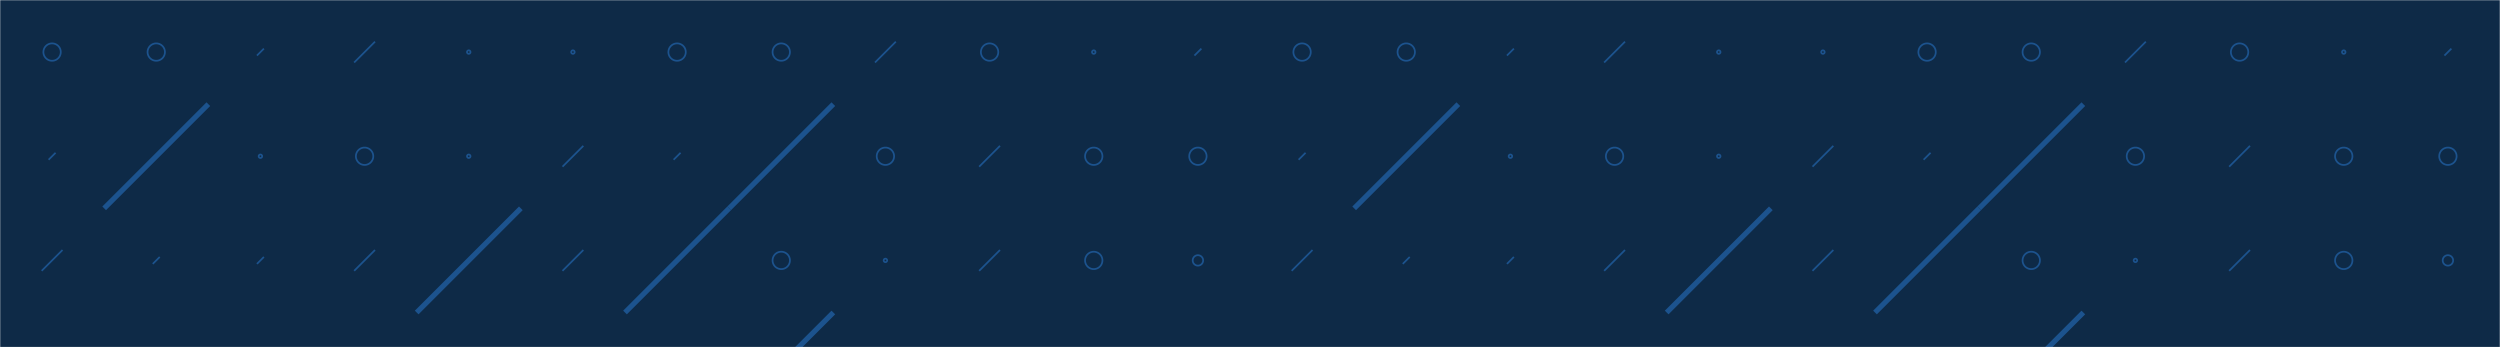 <svg xmlns="http://www.w3.org/2000/svg" version="1.1" xmlns:xlink="http://www.w3.org/1999/xlink" xmlns:svgjs="http://svgjs.com/svgjs" width="1440" height="200" preserveAspectRatio="none" viewBox="0 0 1440 200"><g mask="url(&quot;#SvgjsMask1148&quot;)" fill="none"><rect width="1440" height="200" x="0" y="0" fill="#0e2a47"></rect><use xlink:href="#SvgjsSymbol1155" x="0" y="0"></use><use xlink:href="#SvgjsSymbol1155" x="720" y="0"></use></g><defs><mask id="SvgjsMask1148"><rect width="1440" height="200" fill="#ffffff"></rect></mask><path d="M-1 0 a1 1 0 1 0 2 0 a1 1 0 1 0 -2 0z" id="SvgjsPath1152"></path><path d="M-3 0 a3 3 0 1 0 6 0 a3 3 0 1 0 -6 0z" id="SvgjsPath1154"></path><path d="M-5 0 a5 5 0 1 0 10 0 a5 5 0 1 0 -10 0z" id="SvgjsPath1149"></path><path d="M2 -2 L-2 2z" id="SvgjsPath1150"></path><path d="M6 -6 L-6 6z" id="SvgjsPath1151"></path><path d="M30 -30 L-30 30z" id="SvgjsPath1153"></path></defs><symbol id="SvgjsSymbol1155"><use xlink:href="#SvgjsPath1149" x="30" y="30" stroke="#1c538e"></use><use xlink:href="#SvgjsPath1150" x="30" y="90" stroke="#1c538e"></use><use xlink:href="#SvgjsPath1151" x="30" y="150" stroke="#1c538e"></use><use xlink:href="#SvgjsPath1152" x="30" y="210" stroke="#1c538e"></use><use xlink:href="#SvgjsPath1149" x="90" y="30" stroke="#1c538e"></use><use xlink:href="#SvgjsPath1153" x="90" y="90" stroke="#1c538e" stroke-width="3"></use><use xlink:href="#SvgjsPath1150" x="90" y="150" stroke="#1c538e"></use><use xlink:href="#SvgjsPath1150" x="90" y="210" stroke="#1c538e"></use><use xlink:href="#SvgjsPath1150" x="150" y="30" stroke="#1c538e"></use><use xlink:href="#SvgjsPath1152" x="150" y="90" stroke="#1c538e"></use><use xlink:href="#SvgjsPath1150" x="150" y="150" stroke="#1c538e"></use><use xlink:href="#SvgjsPath1149" x="150" y="210" stroke="#1c538e"></use><use xlink:href="#SvgjsPath1151" x="210" y="30" stroke="#1c538e"></use><use xlink:href="#SvgjsPath1149" x="210" y="90" stroke="#1c538e"></use><use xlink:href="#SvgjsPath1151" x="210" y="150" stroke="#1c538e"></use><use xlink:href="#SvgjsPath1149" x="210" y="210" stroke="#1c538e"></use><use xlink:href="#SvgjsPath1152" x="270" y="30" stroke="#1c538e"></use><use xlink:href="#SvgjsPath1152" x="270" y="90" stroke="#1c538e"></use><use xlink:href="#SvgjsPath1153" x="270" y="150" stroke="#1c538e" stroke-width="3"></use><use xlink:href="#SvgjsPath1151" x="270" y="210" stroke="#1c538e"></use><use xlink:href="#SvgjsPath1152" x="330" y="30" stroke="#1c538e"></use><use xlink:href="#SvgjsPath1151" x="330" y="90" stroke="#1c538e"></use><use xlink:href="#SvgjsPath1151" x="330" y="150" stroke="#1c538e"></use><use xlink:href="#SvgjsPath1151" x="330" y="210" stroke="#1c538e"></use><use xlink:href="#SvgjsPath1149" x="390" y="30" stroke="#1c538e"></use><use xlink:href="#SvgjsPath1150" x="390" y="90" stroke="#1c538e"></use><use xlink:href="#SvgjsPath1153" x="390" y="150" stroke="#1c538e" stroke-width="3"></use><use xlink:href="#SvgjsPath1154" x="390" y="210" stroke="#1c538e"></use><use xlink:href="#SvgjsPath1149" x="450" y="30" stroke="#1c538e"></use><use xlink:href="#SvgjsPath1153" x="450" y="90" stroke="#1c538e" stroke-width="3"></use><use xlink:href="#SvgjsPath1149" x="450" y="150" stroke="#1c538e"></use><use xlink:href="#SvgjsPath1153" x="450" y="210" stroke="#1c538e" stroke-width="3"></use><use xlink:href="#SvgjsPath1151" x="510" y="30" stroke="#1c538e"></use><use xlink:href="#SvgjsPath1149" x="510" y="90" stroke="#1c538e"></use><use xlink:href="#SvgjsPath1152" x="510" y="150" stroke="#1c538e"></use><use xlink:href="#SvgjsPath1150" x="510" y="210" stroke="#1c538e"></use><use xlink:href="#SvgjsPath1149" x="570" y="30" stroke="#1c538e"></use><use xlink:href="#SvgjsPath1151" x="570" y="90" stroke="#1c538e"></use><use xlink:href="#SvgjsPath1151" x="570" y="150" stroke="#1c538e"></use><use xlink:href="#SvgjsPath1154" x="570" y="210" stroke="#1c538e"></use><use xlink:href="#SvgjsPath1152" x="630" y="30" stroke="#1c538e"></use><use xlink:href="#SvgjsPath1149" x="630" y="90" stroke="#1c538e"></use><use xlink:href="#SvgjsPath1149" x="630" y="150" stroke="#1c538e"></use><use xlink:href="#SvgjsPath1149" x="630" y="210" stroke="#1c538e"></use><use xlink:href="#SvgjsPath1150" x="690" y="30" stroke="#1c538e"></use><use xlink:href="#SvgjsPath1149" x="690" y="90" stroke="#1c538e"></use><use xlink:href="#SvgjsPath1154" x="690" y="150" stroke="#1c538e"></use><use xlink:href="#SvgjsPath1152" x="690" y="210" stroke="#1c538e"></use></symbol></svg>